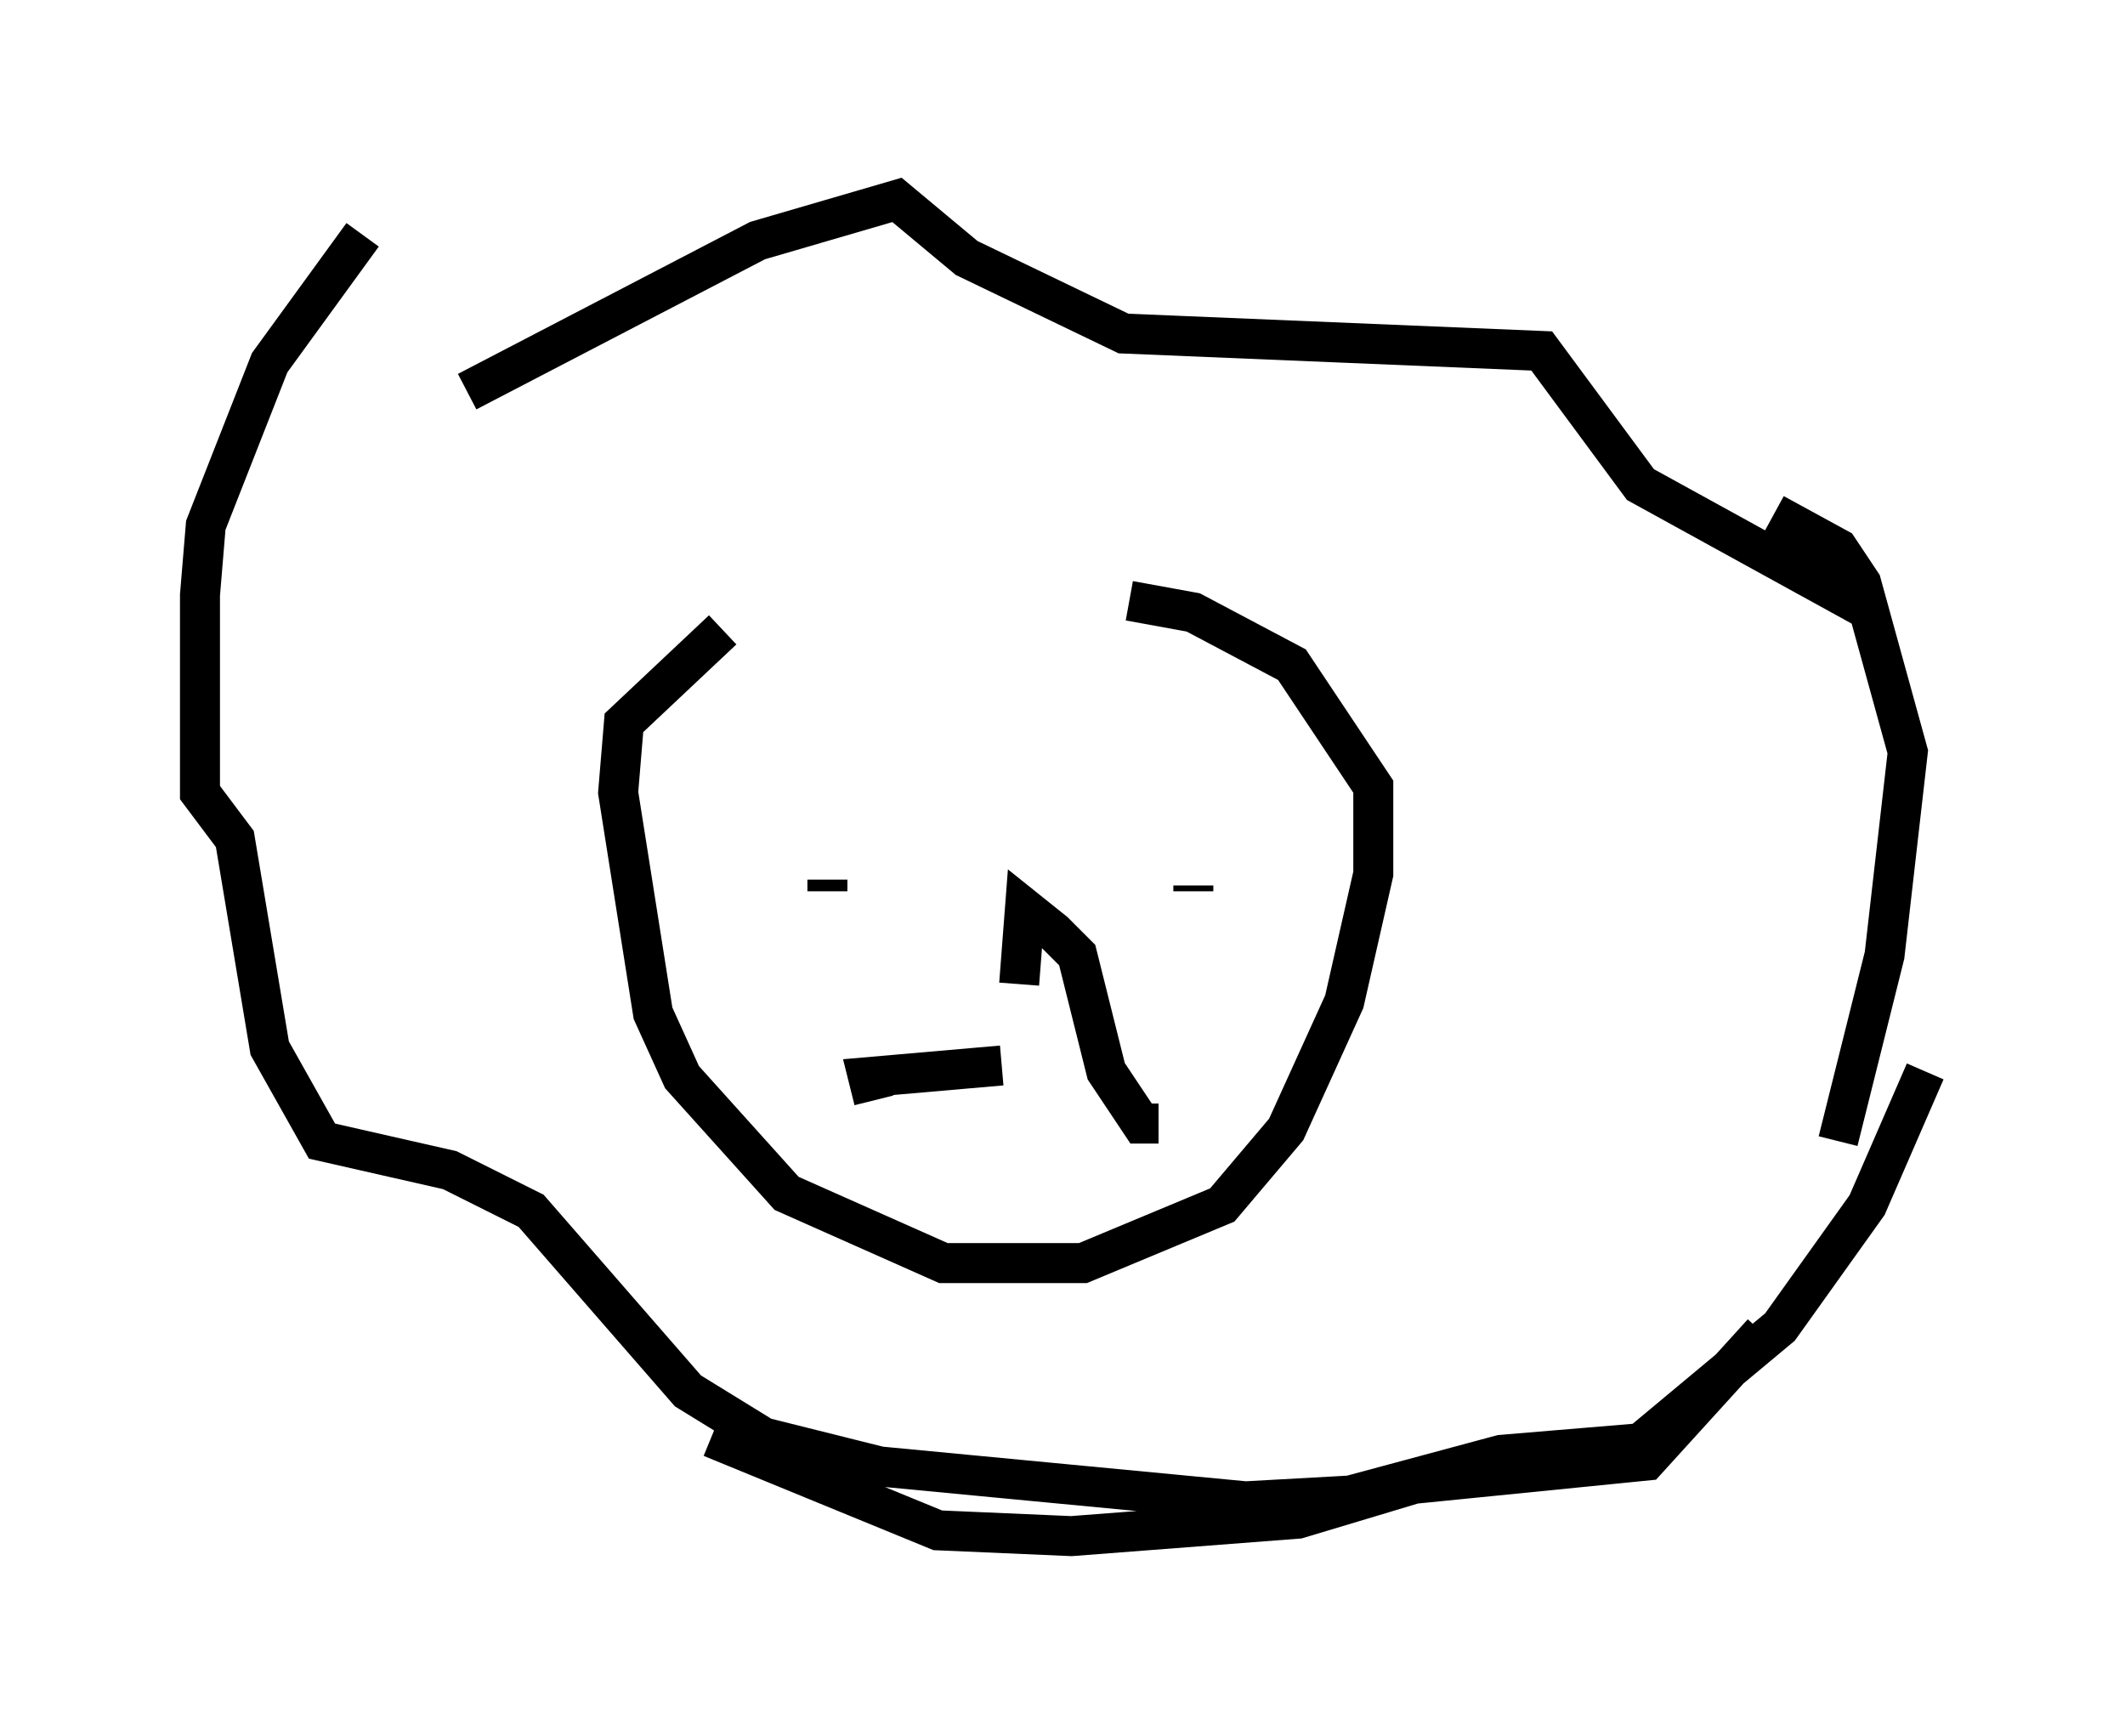 <?xml version="1.0" encoding="utf-8" ?>
<svg baseProfile="full" height="43.408" version="1.1" width="53.14" xmlns="http://www.w3.org/2000/svg" xmlns:ev="http://www.w3.org/2001/xml-events" xmlns:xlink="http://www.w3.org/1999/xlink"><defs /><rect fill="white" height="43.408" width="53.14" x="0" y="0" /><path d="M26.642, 13.279 m-8.57, 2.469 l-2.469, 2.324 -0.145, 1.743 l0.872, 5.52 0.726, 1.598 l2.615, 2.905 3.922, 1.743 l3.486, 0.0 3.486, -1.453 l1.598, -1.888 1.453, -3.196 l0.726, -3.196 0.0, -2.179 l-2.034, -3.05 -2.469, -1.307 l-1.598, -0.291 m-16.559, -5.229 l7.263, -3.777 3.486, -1.017 l1.743, 1.453 3.922, 1.888 l10.458, 0.436 2.469, 3.341 l5.81, 3.196 m-37.765, -9.441 l-2.324, 3.196 -1.598, 4.067 l-0.145, 1.743 0.0, 4.939 l0.872, 1.162 0.872, 5.229 l1.307, 2.324 3.196, 0.726 l2.034, 1.017 3.922, 4.503 l1.888, 1.162 2.905, 0.726 l9.151, 0.872 2.615, -0.145 l3.777, -1.017 3.486, -0.291 l3.486, -2.905 2.179, -3.05 l1.453, -3.341 m-2.179, 1.743 l1.162, -4.648 0.581, -5.084 l-1.162, -4.212 -0.581, -0.872 l-1.598, -0.872 m-23.676, 9.441 l0.0, -0.291 m9.151, 0.291 l0.0, -0.145 m-12.056, 13.799 l5.665, 2.324 3.341, 0.145 l5.665, -0.436 2.905, -0.872 l5.81, -0.581 2.905, -3.196 m-22.223, -5.81 l-0.145, -0.581 3.341, -0.291 m0.436, -2.034 l0.145, -1.888 0.726, 0.581 l0.581, 0.581 0.726, 2.905 l0.872, 1.307 0.436, 0.0 " fill="none" stroke="black" stroke-width="1" /></svg>